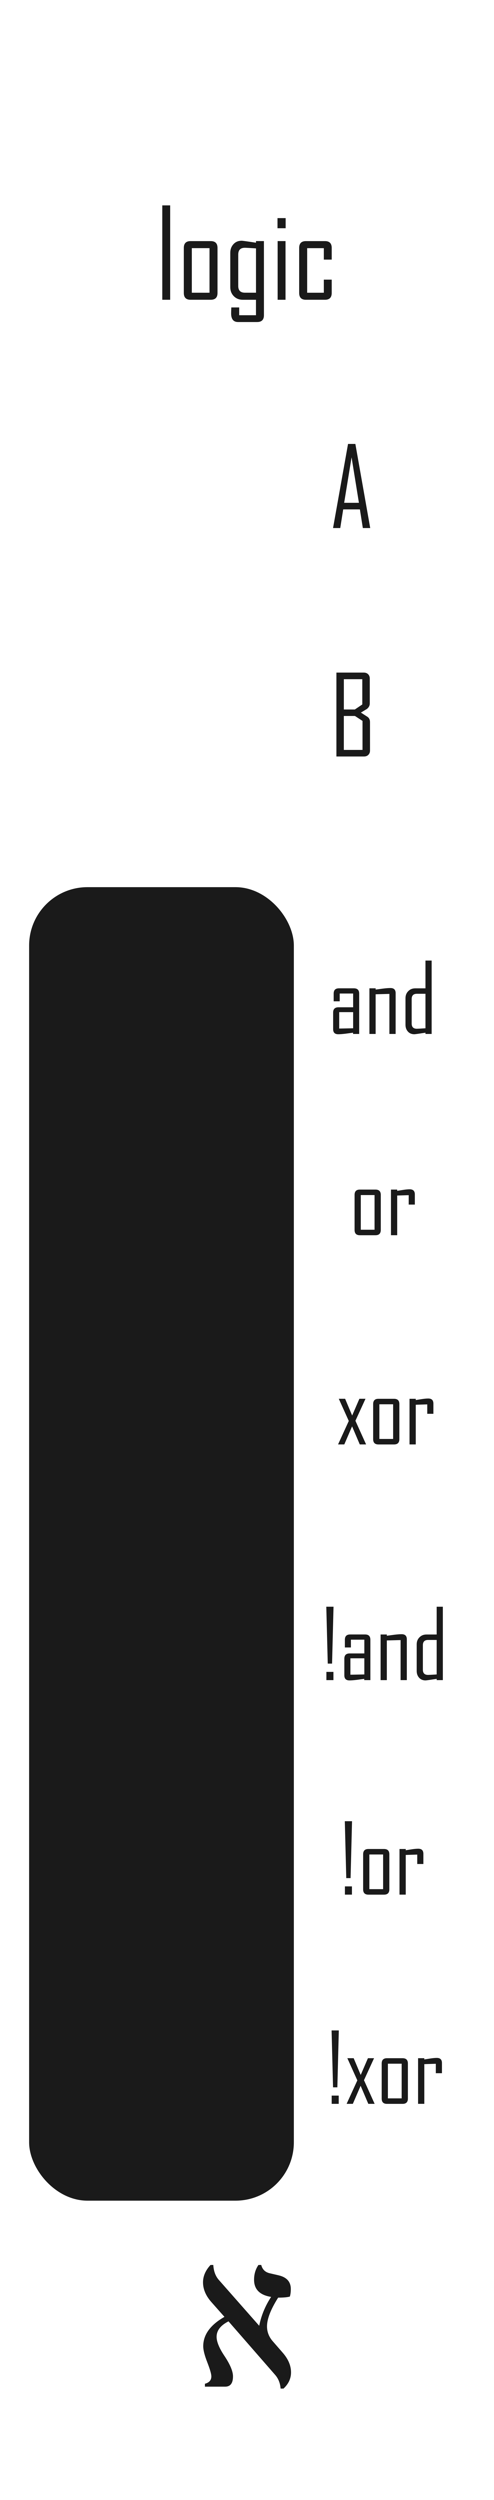 <?xml version="1.0" encoding="UTF-8" standalone="no"?>
<!-- Created with Inkscape (http://www.inkscape.org/) -->

<svg
   width="25.4mm"
   height="128.5mm"
   viewBox="0 0 25.4 128.5"
   version="1.1"
   id="svg5"
   inkscape:version="1.2.1 (9c6d41e410, 2022-07-14)"
   sodipodi:docname="logic.svg"
   xmlns:inkscape="http://www.inkscape.org/namespaces/inkscape"
   xmlns:sodipodi="http://sodipodi.sourceforge.net/DTD/sodipodi-0.dtd"
   xmlns="http://www.w3.org/2000/svg"
   xmlns:svg="http://www.w3.org/2000/svg">
  <sodipodi:namedview
     id="namedview7"
     pagecolor="#505050"
     bordercolor="#000000"
     borderopacity="1"
     inkscape:showpageshadow="0"
     inkscape:pageopacity="0"
     inkscape:pagecheckerboard="0"
     inkscape:deskcolor="#505050"
     inkscape:document-units="mm"
     showgrid="false"
     inkscape:zoom="1.3744101"
     inkscape:cx="-45.837847"
     inkscape:cy="267.75123"
     inkscape:current-layer="layer1" />
  <defs
     id="defs2" />
  <g
     inkscape:label="Layer 1"
     inkscape:groupmode="layer"
     id="layer1">
    <rect
       style="display:none;fill:#ffffff;stroke-width:0.965"
       id="rect283"
       width="27.528"
       height="131.482"
       x="-1.064"
       y="-1.491" />
    <rect
       style="fill:#1a1a1a;stroke-width:0.965;fill-opacity:1"
       id="rect901"
       width="13.612"
       height="67.517"
       x="1.497"
       y="45.601"
       rx="3"
       ry="3" />
    <g
       aria-label="A"
       id="text567"
       style="font-size:5.644px;line-height:1.25;font-family:'Agency FB';-inkscape-font-specification:'Agency FB';stroke-width:0.265;fill:#1a1a1a;fill-opacity:1">
      <path
         d="m 19.036,27.143 h -0.38 l -0.152,-0.959 h -0.857 l -0.152,0.959 h -0.369 v -0.011 l 0.769,-4.313 H 18.272 Z M 18.454,25.845 18.077,23.508 17.696,25.845 Z"
         id="path920"
         style="fill:#1a1a1a;fill-opacity:1" />
    </g>
    <g
       aria-label="B"
       id="text631"
       style="font-size:5.644px;line-height:1.25;font-family:'Agency FB';-inkscape-font-specification:'Agency FB';stroke-width:0.265;fill:#1a1a1a;fill-opacity:1">
      <path
         d="m 19.025,38.58 q 0,0.135 -0.085,0.22 -0.085,0.085 -0.22,0.085 H 17.297 v -4.313 h 1.411 q 0.135,0 0.22,0.085 0.085,0.085 0.085,0.22 v 1.282 q 0,0.171 -0.154,0.287 -0.152,0.091 -0.303,0.182 l 0.325,0.209 q 0.143,0.088 0.143,0.276 z M 18.628,36.21 V 34.912 h -0.948 v 1.557 h 0.565 z m 0.011,2.337 v -1.491 l -0.389,-0.254 h -0.571 v 1.745 z"
         id="path923"
         style="fill:#1a1a1a;fill-opacity:1" />
    </g>
    <g
       aria-label="logic"
       id="text327"
       style="font-size:6.35px;line-height:1.25;font-family:'Agency FB';-inkscape-font-specification:'Agency FB';stroke-width:0.265;fill:#1a1a1a;fill-opacity:1">
      <path
         d="M 8.75,15.409 H 8.344 V 10.557 h 0.406 z"
         id="path383"
         style="fill:#1a1a1a;fill-opacity:1" />
      <path
         d="m 11.184,15.059 q 0,0.35 -0.35,0.35 H 9.798 q -0.347,0 -0.347,-0.35 v -2.316 q 0,-0.35 0.347,-0.35 h 1.036 q 0.35,0 0.35,0.35 z m -0.412,-0.012 V 12.755 H 9.863 v 2.291 z"
         id="path385"
         style="fill:#1a1a1a;fill-opacity:1" />
      <path
         d="m 13.571,16.203 q 0,0.35 -0.35,0.35 h -0.98 q -0.357,0 -0.357,-0.443 0,-0.053 0.003,-0.158 0.006,-0.102 0.006,-0.149 h 0.406 v 0.4 h 0.862 v -0.794 h -0.679 q -0.276,0 -0.459,-0.183 -0.183,-0.186 -0.183,-0.465 v -1.764 q 0,-0.267 0.161,-0.443 0.161,-0.18 0.425,-0.18 0.071,0 0.735,0.102 v -0.084 h 0.409 z m -0.409,-1.157 v -2.279 q -0.49,-0.031 -0.571,-0.031 -0.341,0 -0.341,0.347 v 1.615 q 0,0.347 0.341,0.347 z"
         id="path387"
         style="fill:#1a1a1a;fill-opacity:1" />
      <path
         d="m 14.687,11.732 h -0.419 v -0.521 h 0.419 z m -0.006,3.677 h -0.406 v -3.017 h 0.406 z"
         id="path389"
         style="fill:#1a1a1a;fill-opacity:1" />
      <path
         d="m 17.056,15.059 q 0,0.35 -0.347,0.35 h -0.98 q -0.347,0 -0.347,-0.35 v -2.316 q 0,-0.35 0.347,-0.35 h 0.98 q 0.347,0 0.347,0.35 v 0.602 h -0.406 v -0.589 h -0.856 v 2.291 h 0.856 v -0.673 h 0.406 z"
         id="path391"
         style="fill:#1a1a1a;fill-opacity:1" />
    </g>
    <g
       aria-label="א"
       id="text3498"
       style="font-size:11.289px;line-height:1.25;font-family:serif;-inkscape-font-specification:serif;stroke-width:0.265;fill:#1a1a1a;fill-opacity:1"
       transform="translate(2.54,-2.116)"
       inkscape:label="alef">
      <path
         d="m 12.037,124.893 h -0.149 q -0.033,-0.424 -0.287,-0.711 l -2.392,-2.745 q -0.612,0.309 -0.612,0.794 0,0.375 0.391,0.965 0.452,0.672 0.452,1.069 0,0.529 -0.402,0.529 h -1.042 v -0.149 q 0.331,-0.088 0.331,-0.38 0,-0.182 -0.209,-0.722 -0.209,-0.535 -0.209,-0.827 0,-0.887 1.091,-1.51 l -0.678,-0.766 q -0.424,-0.485 -0.424,-1.009 0,-0.474 0.386,-0.893 h 0.143 q 0.028,0.48 0.287,0.772 l 2.073,2.354 q 0.16,-0.794 0.612,-1.483 -0.876,-0.143 -0.876,-0.882 0,-0.435 0.226,-0.761 h 0.143 q 0.088,0.342 0.424,0.424 l 0.474,0.11 q 0.623,0.149 0.623,0.7 0,0.243 -0.05,0.391 -0.182,0.055 -0.601,0.055 -0.573,0.904 -0.573,1.477 0,0.424 0.292,0.761 l 0.513,0.59 q 0.43,0.491 0.43,1.014 0,0.474 -0.386,0.832 z"
         id="path15128"
         style="fill:#1a1a1a;fill-opacity:1" />
    </g>
    <g
       aria-label="and"
       id="text402"
       style="font-size:4.939px;line-height:1.25;font-family:'Agency FB';-inkscape-font-specification:'Agency FB';stroke-width:0.265;fill:#1a1a1a;fill-opacity:1">
      <path
         d="m 18.468,53.147 h -0.316 v -0.065 q -0.191,0.027 -0.381,0.051 -0.236,0.029 -0.379,0.029 -0.263,0 -0.263,-0.26 v -0.856 q 0,-0.27 0.273,-0.27 h 0.755 v -0.707 h -0.69 v 0.4 h -0.311 v -0.395 q 0,-0.273 0.27,-0.273 h 0.772 q 0.27,0 0.27,0.273 z m -0.311,-0.292 v -0.83 h -0.716 v 0.844 z"
         id="path474"
         style="fill:#1a1a1a;fill-opacity:1" />
      <path
         d="m 20.342,53.147 h -0.321 v -2.059 l -0.707,0.019 v 2.04 H 18.994 V 50.801 h 0.321 v 0.065 q 0.188,-0.024 0.379,-0.051 0.232,-0.029 0.381,-0.029 0.268,0 0.268,0.263 z"
         id="path476"
         style="fill:#1a1a1a;fill-opacity:1" />
      <path
         d="m 22.194,53.147 h -0.318 v -0.065 q -0.516,0.08 -0.572,0.08 -0.205,0 -0.33,-0.137 -0.125,-0.14 -0.125,-0.347 v -1.372 q 0,-0.217 0.142,-0.359 0.142,-0.145 0.357,-0.145 h 0.528 v -1.428 h 0.318 z m -0.318,-0.292 v -1.773 h -0.444 q -0.265,0 -0.265,0.273 v 1.254 q 0,0.27 0.265,0.27 0.063,0 0.444,-0.024 z"
         id="path478"
         style="fill:#1a1a1a;fill-opacity:1" />
    </g>
    <g
       aria-label="or"
       id="text456"
       style="font-size:4.939px;line-height:1.25;font-family:'Agency FB';-inkscape-font-specification:'Agency FB';stroke-width:0.265;fill:#1a1a1a;fill-opacity:1">
      <path
         d="m 19.579,63.22 q 0,0.273 -0.273,0.273 h -0.805 q -0.27,0 -0.27,-0.273 v -1.801 q 0,-0.273 0.27,-0.273 h 0.805 q 0.273,0 0.273,0.273 z m -0.321,-0.01 v -1.782 h -0.707 v 1.782 z"
         id="path481"
         style="fill:#1a1a1a;fill-opacity:1" />
      <path
         d="m 21.33,61.918 h -0.316 v -0.485 l -0.591,0.019 v 2.04 h -0.321 v -2.346 h 0.321 v 0.065 q 0.159,-0.024 0.321,-0.051 0.193,-0.029 0.321,-0.029 0.265,0 0.265,0.263 z"
         id="path483"
         style="fill:#1a1a1a;fill-opacity:1" />
    </g>
    <g
       aria-label="xor"
       id="text460"
       style="font-size:4.939px;line-height:1.25;font-family:'Agency FB';-inkscape-font-specification:'Agency FB';stroke-width:0.265;fill:#1a1a1a;fill-opacity:1">
      <path
         d="m 18.824,74.246 h -0.326 l -0.395,-0.928 -0.4,0.928 H 17.386 v -0.01 l 0.547,-1.196 -0.514,-1.141 h 0.326 l 0.362,0.861 0.371,-0.861 h 0.311 v 0.01 l -0.514,1.121 z"
         id="path486"
         style="fill:#1a1a1a;fill-opacity:1" />
      <path
         d="m 20.534,73.974 q 0,0.273 -0.273,0.273 h -0.805 q -0.27,0 -0.27,-0.273 v -1.801 q 0,-0.273 0.27,-0.273 h 0.805 q 0.273,0 0.273,0.273 z m -0.321,-0.01 v -1.782 h -0.707 v 1.782 z"
         id="path488"
         style="fill:#1a1a1a;fill-opacity:1" />
      <path
         d="m 22.284,72.672 h -0.316 v -0.485 l -0.591,0.019 v 2.04 h -0.321 v -2.346 h 0.321 v 0.065 q 0.159,-0.024 0.321,-0.051 0.193,-0.029 0.321,-0.029 0.265,0 0.265,0.263 z"
         id="path490"
         style="fill:#1a1a1a;fill-opacity:1" />
    </g>
    <g
       aria-label="!and"
       id="text464"
       style="font-size:4.939px;line-height:1.25;font-family:'Agency FB';-inkscape-font-specification:'Agency FB';stroke-width:0.265;fill:#1a1a1a;fill-opacity:1">
      <path
         d="m 17.149,82.587 -0.075,2.925 h -0.222 l -0.075,-2.925 z m -0.005,3.774 h -0.362 v -0.424 h 0.362 z"
         id="path493"
         style="fill:#1a1a1a;fill-opacity:1" />
      <path
         d="m 19.044,86.361 h -0.316 v -0.065 q -0.191,0.027 -0.381,0.051 -0.236,0.029 -0.379,0.029 -0.263,0 -0.263,-0.26 V 85.259 q 0,-0.27 0.273,-0.27 h 0.755 v -0.707 h -0.69 v 0.4 h -0.311 v -0.395 q 0,-0.273 0.27,-0.273 h 0.772 q 0.27,0 0.27,0.273 z m -0.311,-0.292 v -0.83 h -0.716 v 0.844 z"
         id="path495"
         style="fill:#1a1a1a;fill-opacity:1" />
      <path
         d="m 20.918,86.361 h -0.321 v -2.059 l -0.707,0.019 v 2.04 h -0.321 v -2.346 h 0.321 v 0.065 q 0.188,-0.024 0.379,-0.051 0.232,-0.029 0.381,-0.029 0.268,0 0.268,0.263 z"
         id="path497"
         style="fill:#1a1a1a;fill-opacity:1" />
      <path
         d="m 22.77,86.361 h -0.318 v -0.065 q -0.516,0.08 -0.572,0.08 -0.205,0 -0.33,-0.137 -0.125,-0.14 -0.125,-0.347 v -1.372 q 0,-0.217 0.142,-0.359 0.142,-0.145 0.357,-0.145 h 0.528 v -1.428 h 0.318 z m -0.318,-0.292 v -1.773 h -0.444 q -0.265,0 -0.265,0.273 v 1.254 q 0,0.27 0.265,0.27 0.063,0 0.444,-0.024 z"
         id="path499"
         style="fill:#1a1a1a;fill-opacity:1" />
    </g>
    <g
       aria-label="!or"
       id="text468"
       style="font-size:4.939px;line-height:1.25;font-family:'Agency FB';-inkscape-font-specification:'Agency FB';stroke-width:0.265;fill:#1a1a1a;fill-opacity:1">
      <path
         d="m 18.101,93.613 -0.075,2.925 h -0.222 l -0.075,-2.925 z m -0.005,3.774 h -0.362 v -0.424 h 0.362 z"
         id="path502"
         style="fill:#1a1a1a;fill-opacity:1" />
      <path
         d="m 20.019,97.115 q 0,0.273 -0.273,0.273 h -0.805 q -0.27,0 -0.27,-0.273 v -1.801 q 0,-0.273 0.27,-0.273 h 0.805 q 0.273,0 0.273,0.273 z m -0.321,-0.01 V 95.323 h -0.707 v 1.782 z"
         id="path504"
         style="fill:#1a1a1a;fill-opacity:1" />
      <path
         d="m 21.769,95.813 h -0.316 v -0.485 l -0.591,0.019 v 2.04 h -0.321 v -2.346 h 0.321 v 0.065 q 0.159,-0.024 0.321,-0.051 0.193,-0.029 0.321,-0.029 0.265,0 0.265,0.263 z"
         id="path506"
         style="fill:#1a1a1a;fill-opacity:1" />
    </g>
    <g
       aria-label="!xor"
       id="text472"
       style="font-size:4.939px;line-height:1.25;font-family:'Agency FB';-inkscape-font-specification:'Agency FB';stroke-width:0.265;fill:#1a1a1a;fill-opacity:1">
      <path
         d="m 17.421,104.367 -0.075,2.925 h -0.222 l -0.075,-2.925 z m -0.005,3.774 h -0.362 v -0.424 h 0.362 z"
         id="path510"
         style="fill:#1a1a1a;fill-opacity:1" />
      <path
         d="m 19.263,108.141 h -0.326 l -0.395,-0.928 -0.4,0.928 h -0.316 v -0.01 l 0.547,-1.196 -0.514,-1.141 h 0.326 l 0.362,0.861 0.371,-0.861 h 0.311 v 0.01 l -0.514,1.121 z"
         id="path512"
         style="fill:#1a1a1a;fill-opacity:1" />
      <path
         d="m 20.973,107.869 q 0,0.273 -0.273,0.273 h -0.805 q -0.27,0 -0.27,-0.273 v -1.801 q 0,-0.273 0.27,-0.273 h 0.805 q 0.273,0 0.273,0.273 z m -0.321,-0.01 v -1.782 h -0.707 v 1.782 z"
         id="path514"
         style="fill:#1a1a1a;fill-opacity:1" />
      <path
         d="m 22.724,106.566 h -0.316 v -0.485 l -0.591,0.019 v 2.04 h -0.321 v -2.346 h 0.321 v 0.065 q 0.159,-0.024 0.321,-0.051 0.193,-0.029 0.321,-0.029 0.265,0 0.265,0.263 z"
         id="path516"
         style="fill:#1a1a1a;fill-opacity:1" />
    </g>
  </g>
  <g
     inkscape:groupmode="layer"
     id="layer2"
     inkscape:label="components"
     style="display:none">
    <circle
       style="fill:#00ff00;stroke-width:0.965"
       id="path509"
       cx="10.599"
       cy="24.981"
       r="4.235"
       inkscape:label="a" />
    <circle
       style="fill:#00ff00;stroke-width:0.965"
       id="circle627"
       cx="10.599"
       cy="36.724"
       r="4.235"
       inkscape:label="b" />
    <circle
       style="fill:#0000ff;stroke-width:0.965"
       id="circle633"
       cx="8.285"
       cy="51.547"
       r="4.235"
       inkscape:label="add" />
    <circle
       style="fill:#0000ff;stroke-width:0.965"
       id="circle639"
       cx="8.285"
       cy="62.079"
       r="4.235"
       inkscape:label="sub" />
    <circle
       style="fill:#0000ff;stroke-width:0.965"
       id="circle649"
       cx="8.285"
       cy="73.563"
       r="4.235"
       inkscape:label="mult" />
    <circle
       style="fill:#0000ff;stroke-width:0.965"
       id="circle655"
       cx="8.285"
       cy="84.639"
       r="4.235"
       inkscape:label="div" />
    <circle
       style="fill:#0000ff;stroke-width:0.965"
       id="circle661"
       cx="8.285"
       cy="96.023"
       r="4.235"
       inkscape:label="mod" />
    <circle
       style="fill:#0000ff;stroke-width:0.965"
       id="circle667"
       cx="8.285"
       cy="106.963"
       r="4.235"
       inkscape:label="avg" />
  </g>
</svg>
